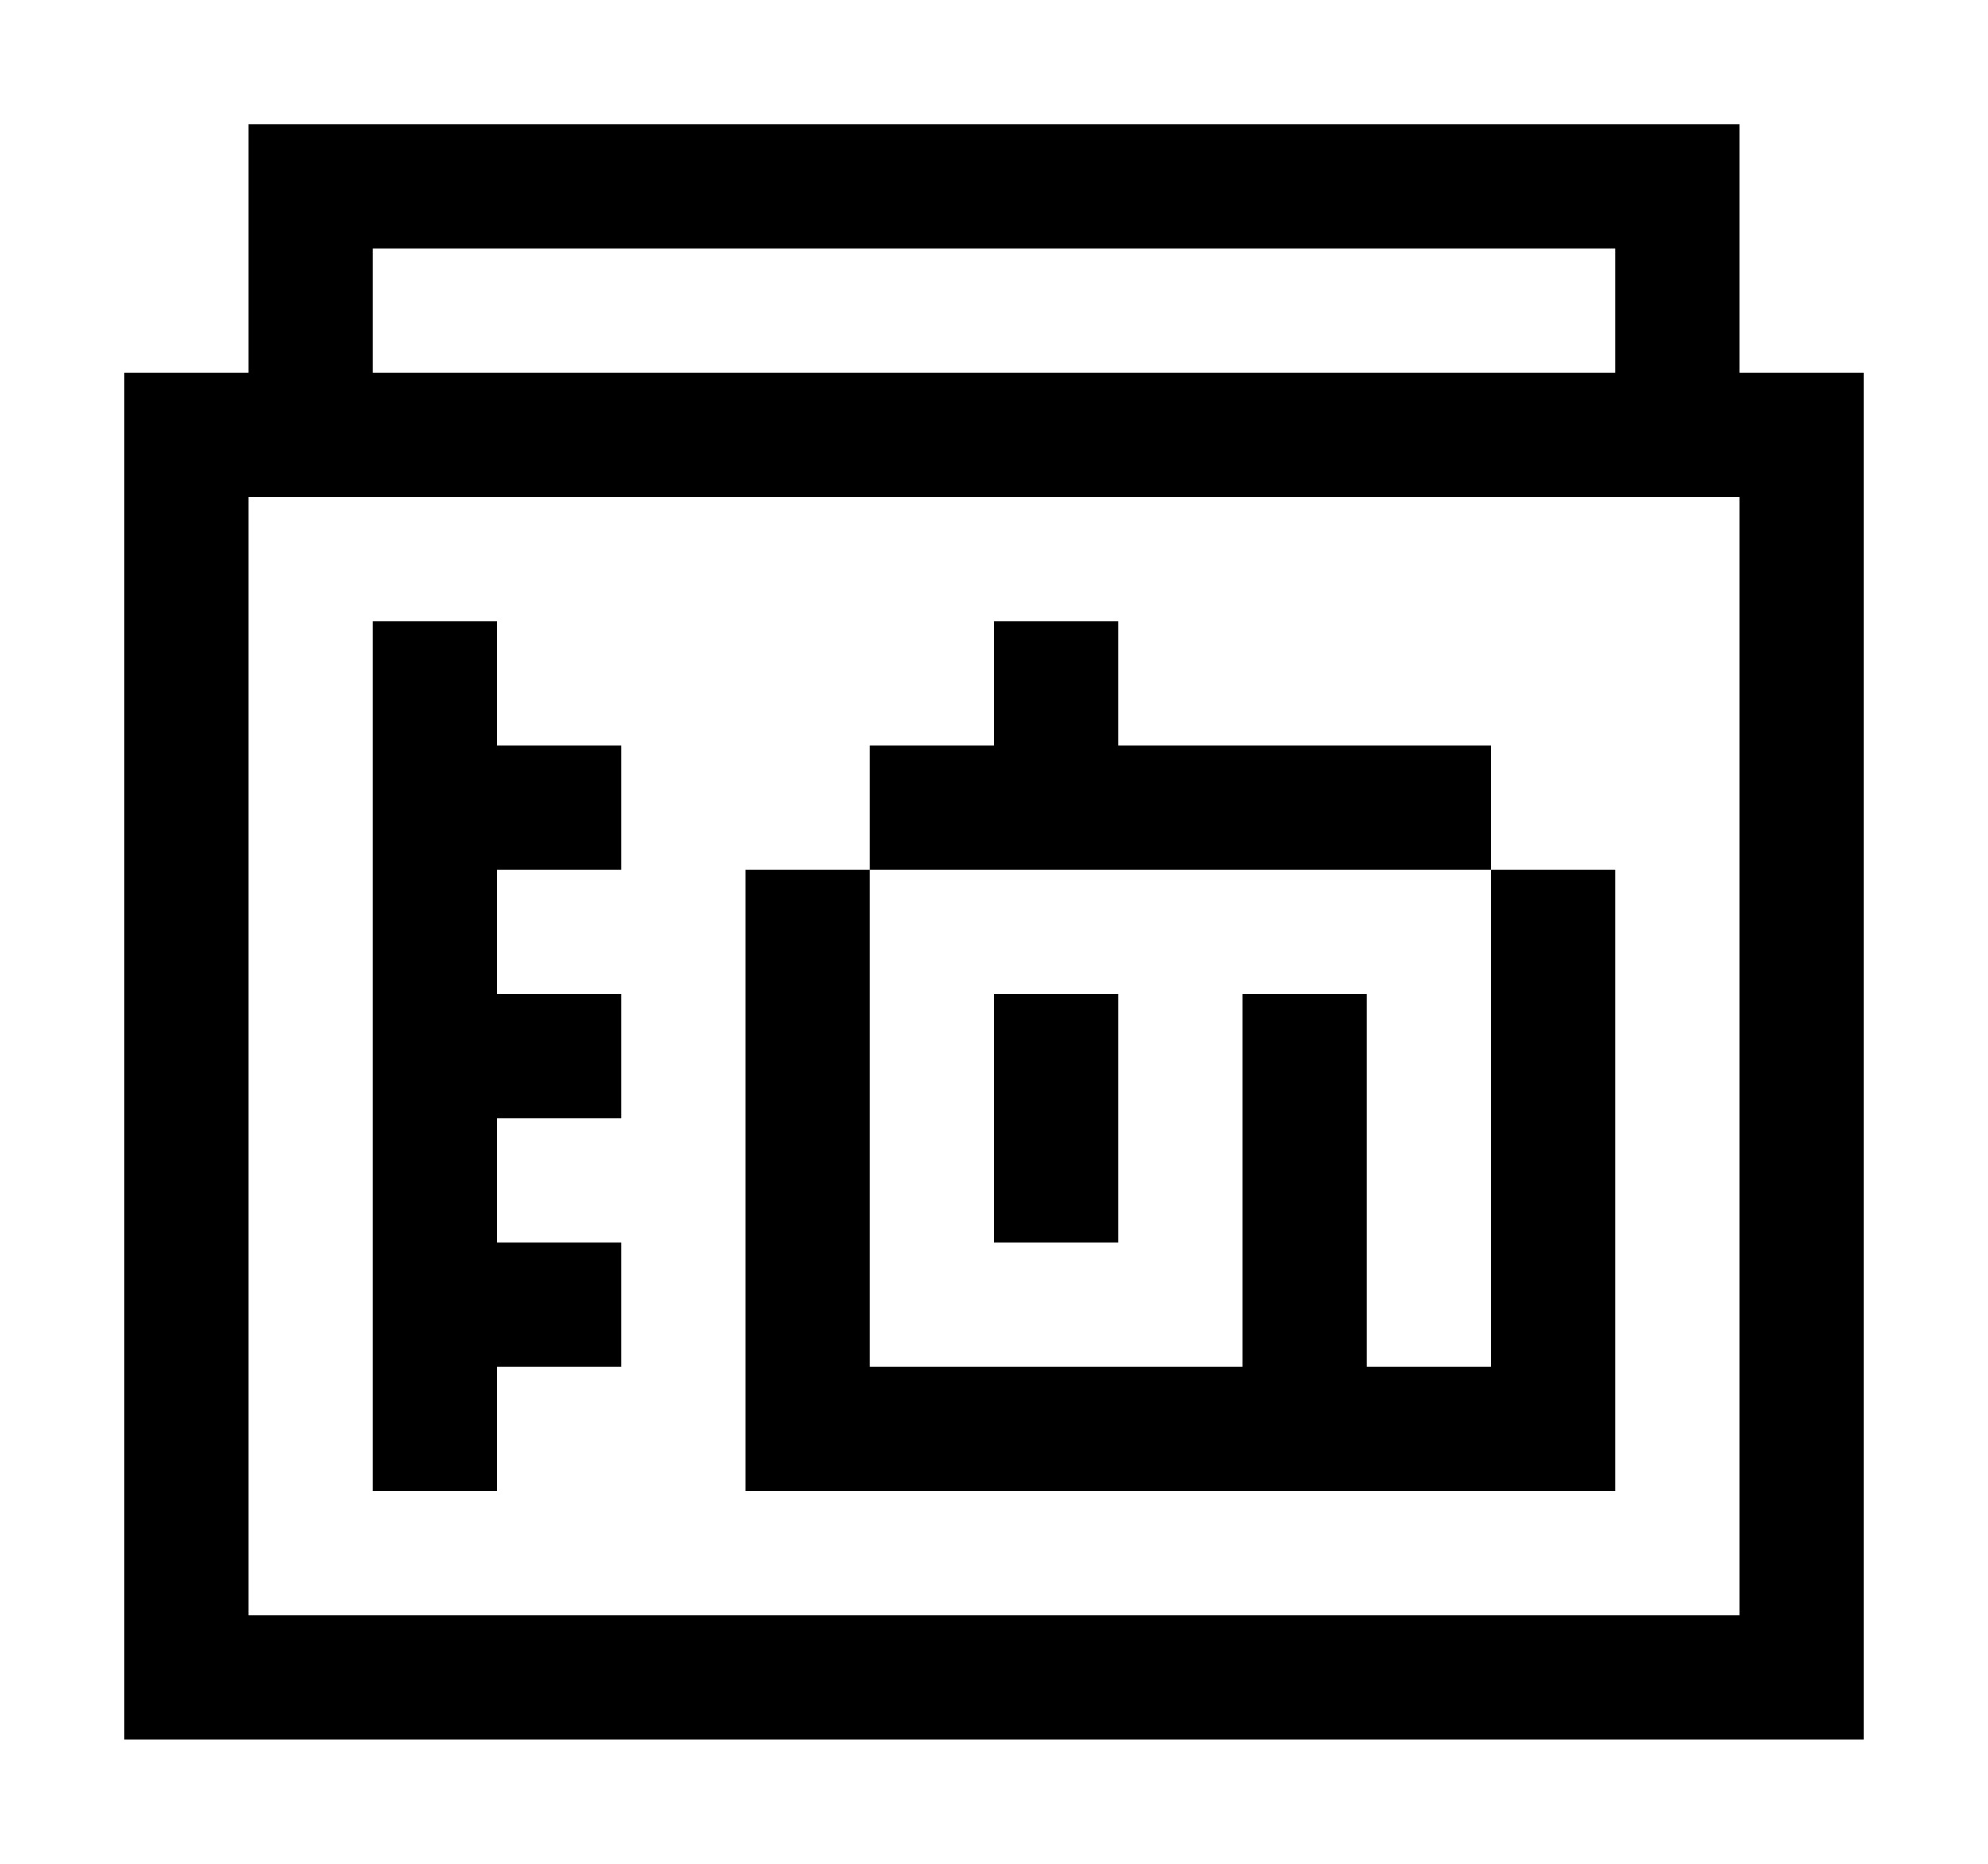 <svg width="16" height="15" xmlns="http://www.w3.org/2000/svg"><path d="M2 1h12v2h1v11H1V3h1V1m1 1v1h10V2H3M2 4v9h12V4H2m1 1h1v1h1v1H4v1h1v1H4v1h1v1H4v1H3V5m5 0h1v1h3v1h1v5H6V7h1V6h1V5m0 2H7v4h3V8h1v3h1V7H8m0 1h1v2H8z"/></svg>
